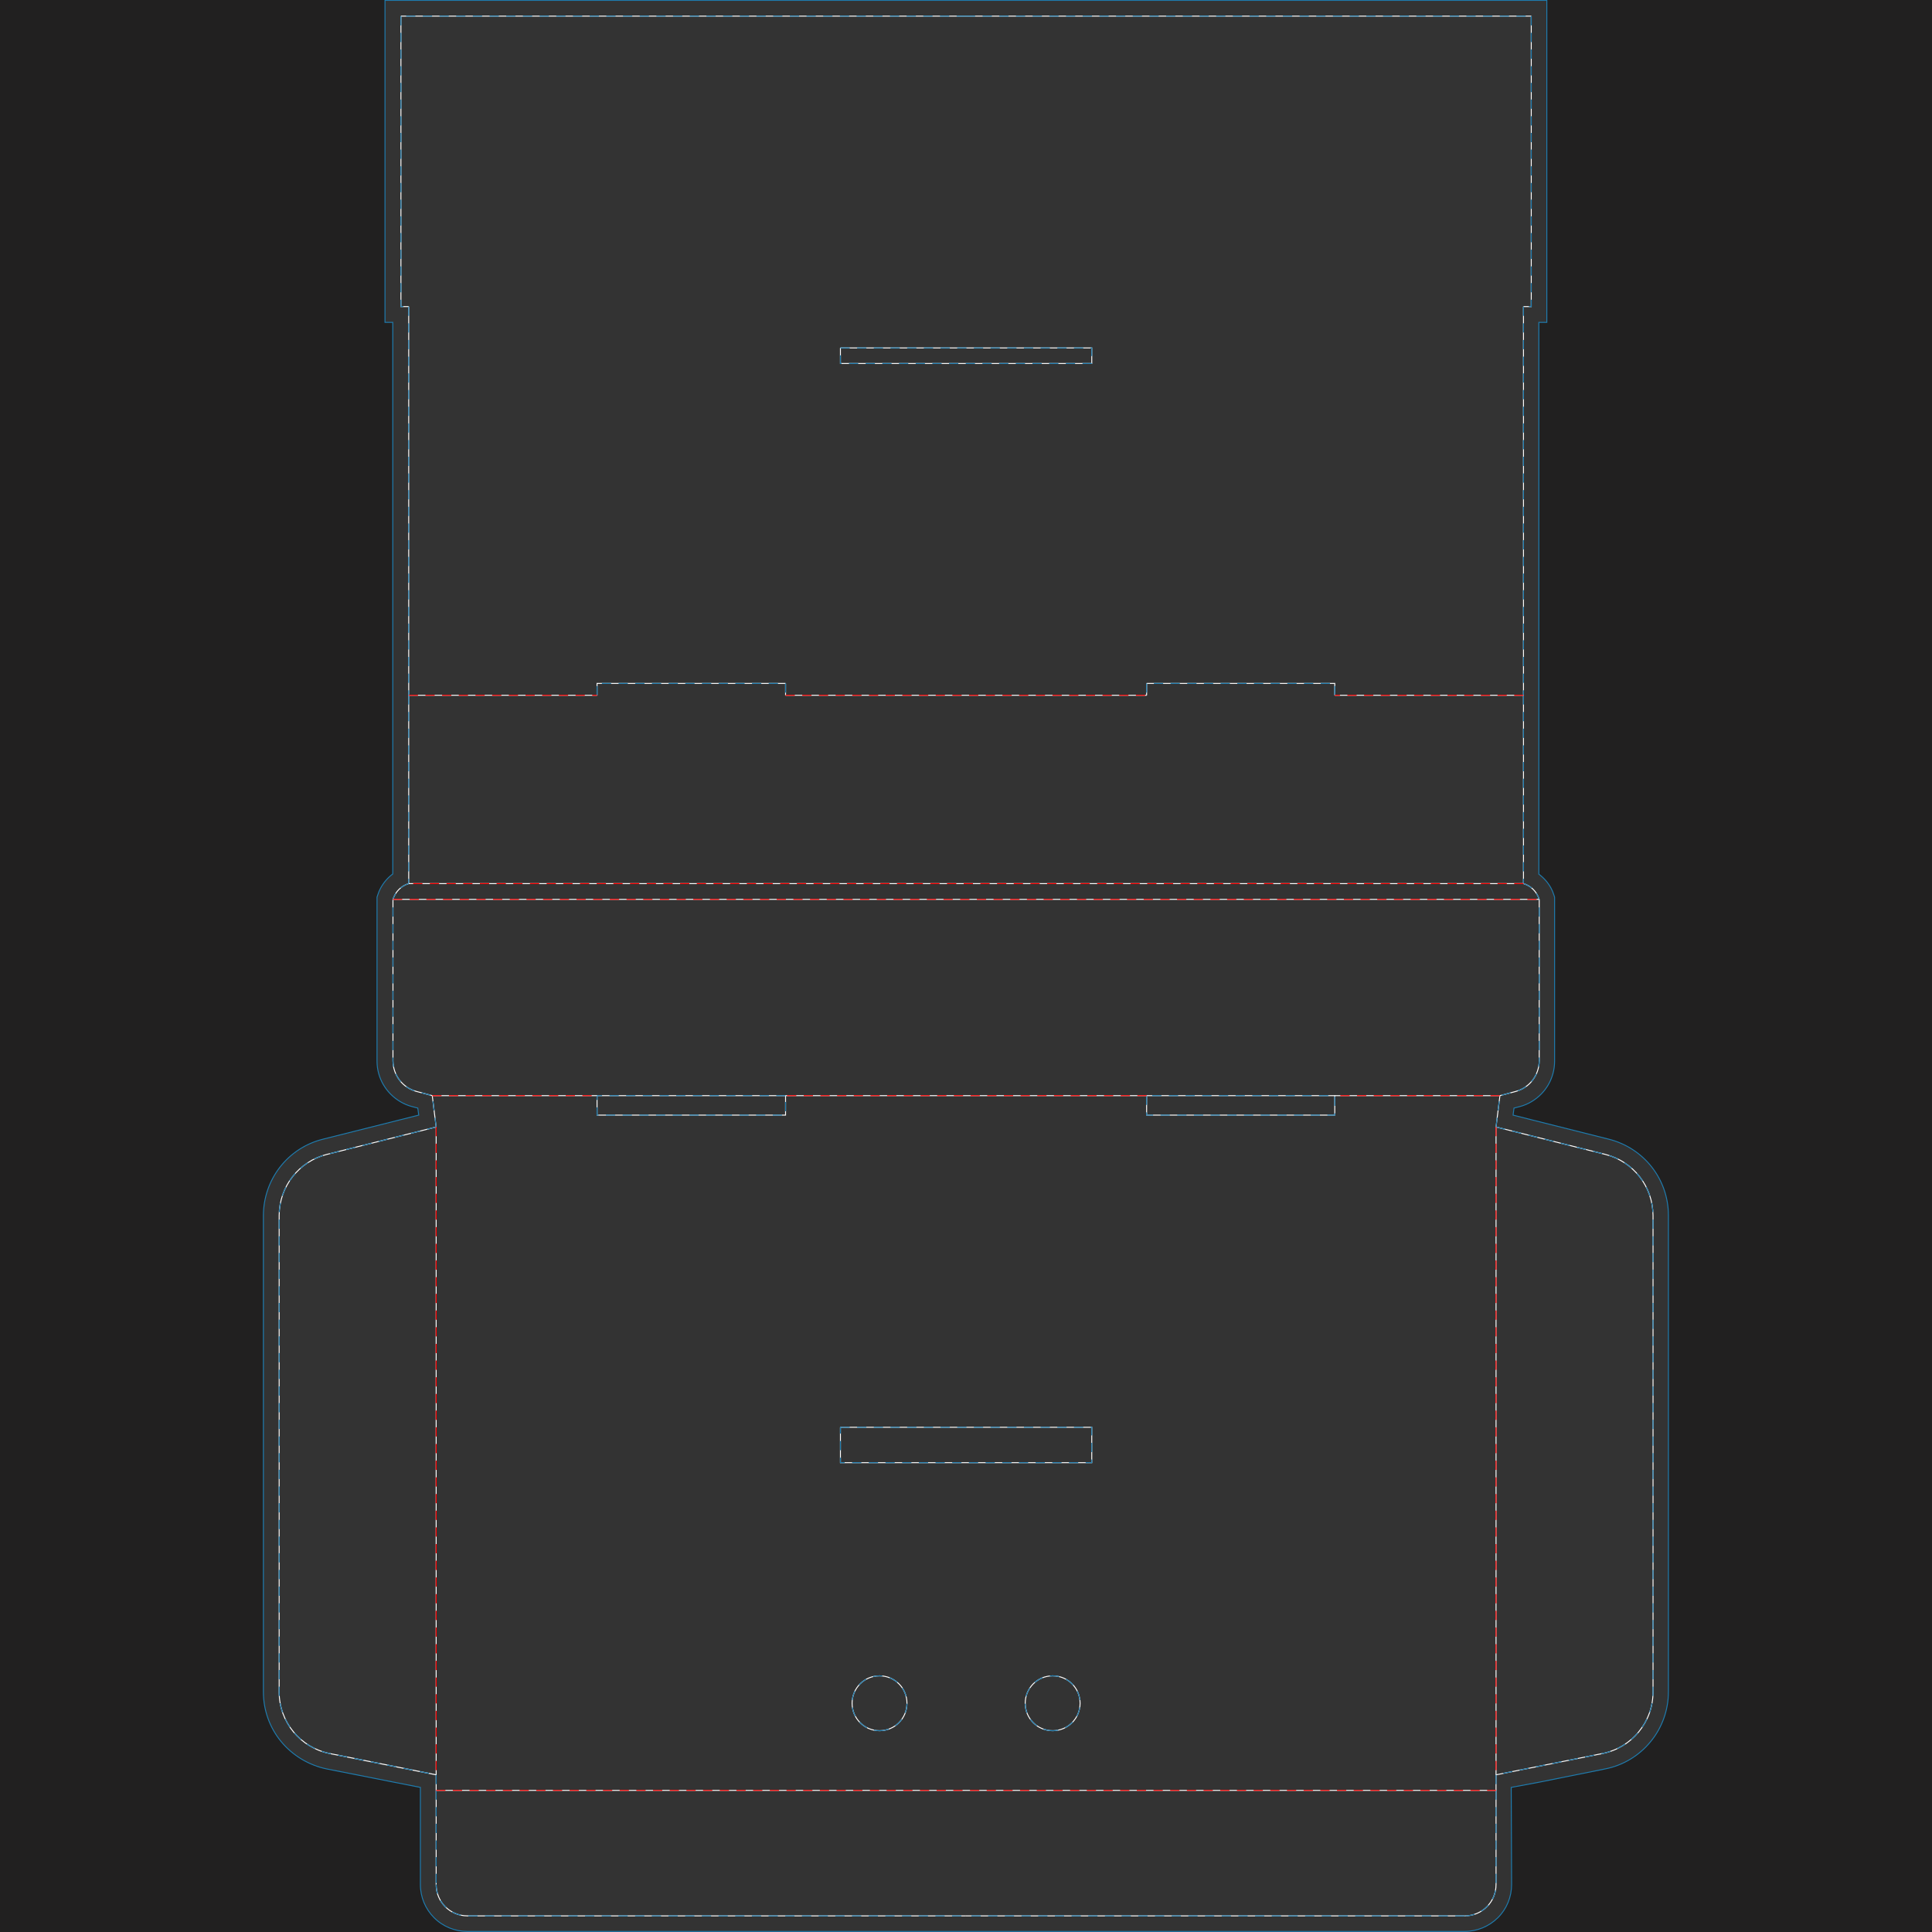 <?xml version="1.0" encoding="UTF-8"?>
<svg xmlns="http://www.w3.org/2000/svg" version="1.1" viewBox="0 0 1042.3 1042.3">
  <rect x="0" y="0" width="1042.3" height="1042.3" fill="#333333" stroke="none"/>
  <defs>
    <style>
      .cls-1, .cls-2, .cls-3, .cls-4 {
        fill: none;
        stroke-miterlimit: 10;
        stroke-width: .5px;
      }

      .cls-1, .cls-4 {
        stroke: #1e7caf;
      }

      .cls-2 {
        stroke: #fff;
      }

      .cls-5 {
        fill: #212020;
      }

      .cls-3 {
        stroke: red;
      }

      .cls-3, .cls-4 {
        stroke-dasharray: 5 4 0 0;
      }
    </style>
  </defs>
  <!-- Generator: Adobe Illustrator 28.7.1, SVG Export Plug-In . SVG Version: 1.2.0 Build 142)  -->
  <g>
    <g id="Layer_1">
      <g id="Layer_1-2" data-name="Layer_1">
        <g id="UV_In_Shelf">
          <g>
            <path class="cls-5" d="M0,0v1042.3h1042.3V0H0ZM900.1,912.8c0,9.7-3.4,19.3-9.6,26.8-6.1,7.5-14.8,12.8-24.4,14.7l-35.8,7.2-15,2.8.2,52.4c0,6.7-2.6,13.1-7.4,17.9-4.8,4.7-11.2,7.4-18,7.4H252.2c-6.8,0-13.2-2.6-18-7.4-4.7-4.7-7.4-11.1-7.4-17.9v-52.4l-50.7-10c-9.5-2-18.2-7.2-24.4-14.7s-9.6-17-9.6-26.8v-257.1c0-19.5,13.2-36.4,32.1-41.1l51.7-13-.5-3.8-3.1-.8c-2.3-.6-4.4-1.5-6.4-2.7-7.6-4.5-12.5-12.7-12.5-21.8v-88.5l.4-1.2c.4-1.3.9-2.5,1.5-3.6,1.6-3,3.9-5.7,6.6-7.7V173.9h-4.2V.2h626.8v173.7h-4.3v297.7c2.7,2,5,4.6,6.6,7.6.6,1.1,1.1,2.3,1.5,3.6l.4,1.2v88.5c0,9.1-4.8,17.3-12.4,21.8-2,1.2-4.1,2.1-6.4,2.7l-3.1.8-.5,3.8,9.9,2.5,41.8,10.5c18.9,4.8,32.1,21.6,32.1,41.1v257.1Z"/>
            <path class="cls-1" d="M207.7.2v173.7h4.2v297.6c-2.7,2-5,4.7-6.6,7.7-.6,1.1-1.1,2.3-1.5,3.6l-.4,1.2v88.5c0,9.1,4.9,17.3,12.5,21.8,2,1.2,4.1,2.1,6.4,2.7l3.1.8.5,3.8-51.7,13c-18.9,4.7-32,21.6-32.1,41.1v257.1c0,9.8,3.4,19.3,9.6,26.8,6.2,7.5,14.9,12.7,24.4,14.7l50.7,10v52.4c0,6.8,2.7,13.2,7.4,17.9,4.8,4.8,11.2,7.4,18,7.4h537.9c6.8,0,13.2-2.7,18-7.4,4.8-4.8,7.4-11.2,7.4-17.9l-.2-52.4,15-2.8,35.8-7.2c9.6-1.9,18.3-7.2,24.4-14.7,6.2-7.5,9.6-17.1,9.6-26.8v-257.1c0-19.5-13.2-36.3-32.1-41.1l-41.8-10.5-9.9-2.5.5-3.8,3.1-.8c2.3-.6,4.4-1.5,6.4-2.7h0c7.6-4.5,12.4-12.7,12.4-21.8h0v-88.5l-.4-1.2c-.4-1.3-.9-2.5-1.5-3.6h0c-1.6-3-3.9-5.6-6.6-7.6V173.9h4.3V.2H207.7Z"/>
            <g>
              <g>
                <polyline class="cls-2" points="322.1 375.1 322.1 368.7 423.8 368.7"/>
                <line class="cls-2" x1="423.8" y1="368.7" x2="423.8" y2="375.1"/>
                <polyline class="cls-2" points="720.1 375.1 720.1 368.7 618.6 368.7"/>
                <line class="cls-2" x1="618.6" y1="368.7" x2="618.6" y2="375.1"/>
                <polyline class="cls-2" points="423.8 591.1 322.1 591.1 322.1 601.6 423.8 601.6 423.8 591.1"/>
                <polyline class="cls-2" points="618.6 591.1 618.6 601.6 720.1 601.6 720.1 591.1 618.6 591.1"/>
                <polyline class="cls-2" points="453.4 187.7 589 187.7 589 196.1 453.4 196.1 453.4 187.7"/>
                <polyline class="cls-2" points="453.4 770 589 770 589 789.1 453.4 789.1 453.4 770"/>
                <path class="cls-2" d="M474.5,933.7c8.2,0,14.8-6.6,14.8-14.8s-6.6-14.8-14.8-14.8-14.8,6.6-14.8,14.8,6.6,14.8,14.8,14.8"/>
                <path class="cls-2" d="M567.9,933.7c-8.2,0-14.8-6.6-14.8-14.8s6.6-14.8,14.8-14.8,14.8,6.6,14.8,14.8-6.6,14.8-14.8,14.8"/>
                <path class="cls-2" d="M235.3,1016.7c0,9.4,7.5,16.9,16.9,16.9h268.9"/>
                <line class="cls-2" x1="521.1" y1="8.7" x2="216.3" y2="8.7"/>
                <line class="cls-2" x1="220.5" y1="165.4" x2="220.5" y2="375.1"/>
                <line class="cls-2" x1="235.3" y1="965.9" x2="235.3" y2="1016.7"/>
                <path class="cls-2" d="M235.3,608l-59,14.8c-15.1,3.8-25.6,17.3-25.7,32.9v257.1c0,16.2,11.4,30,27.2,33.2l57.5,11.5v8.5"/>
                <path class="cls-2" d="M235.3,608l-2.1-16.9-8.6-2.3c-7.4-2-12.5-8.7-12.6-16.4v-87.2"/>
                <path class="cls-2" d="M220.5,476.7c-4.1,1.2-7.2,4.4-8.5,8.5"/>
                <line class="cls-2" x1="790.1" y1="1033.6" x2="521.1" y2="1033.6"/>
                <line class="cls-2" x1="821.9" y1="375.1" x2="821.9" y2="476.7"/>
                <path class="cls-2" d="M807.1,965.9v50.8c0,9.4-7.5,16.9-16.9,16.9"/>
                <path class="cls-2" d="M807.1,608l59,14.8c15.1,3.8,25.6,17.3,25.7,32.9v257.1c0,16.2-11.4,30-27.2,33.2l-57.5,11.5v8.5"/>
                <path class="cls-2" d="M807.1,608l2.1-16.9,8.6-2.3c7.4-2,12.5-8.7,12.6-16.4v-87.2"/>
                <path class="cls-2" d="M821.9,476.7c4.1,1.2,7.2,4.4,8.5,8.5"/>
                <polyline class="cls-2" points="216.3 8.7 216.3 165.4 220.5 165.4"/>
                <line class="cls-2" x1="220.5" y1="375.1" x2="220.5" y2="476.7"/>
                <polyline class="cls-2" points="826.1 8.7 826.1 165.4 821.9 165.4"/>
                <line class="cls-2" x1="521.1" y1="8.7" x2="826.1" y2="8.7"/>
                <line class="cls-2" x1="821.9" y1="165.4" x2="821.9" y2="375.1"/>
              </g>
              <g>
                <polyline class="cls-4" points="322.1 375.1 322.1 368.7 423.8 368.7"/>
                <line class="cls-4" x1="423.8" y1="368.7" x2="423.8" y2="375.1"/>
                <polyline class="cls-4" points="720.1 375.1 720.1 368.7 618.6 368.7"/>
                <line class="cls-4" x1="618.6" y1="368.7" x2="618.6" y2="375.1"/>
                <polyline class="cls-4" points="423.8 591.1 322.1 591.1 322.1 601.6 423.8 601.6 423.8 591.1"/>
                <polyline class="cls-4" points="618.6 591.1 618.6 601.6 720.1 601.6 720.1 591.1 618.6 591.1"/>
                <polyline class="cls-4" points="453.4 187.7 589 187.7 589 196.1 453.4 196.1 453.4 187.7"/>
                <polyline class="cls-4" points="453.4 770 589 770 589 789.1 453.4 789.1 453.4 770"/>
                <path class="cls-4" d="M474.5,933.7c8.2,0,14.8-6.6,14.8-14.8s-6.6-14.8-14.8-14.8-14.8,6.6-14.8,14.8,6.6,14.8,14.8,14.8"/>
                <path class="cls-4" d="M567.9,933.7c-8.2,0-14.8-6.6-14.8-14.8s6.6-14.8,14.8-14.8,14.8,6.6,14.8,14.8-6.6,14.8-14.8,14.8"/>
                <path class="cls-4" d="M235.3,1016.7c0,9.4,7.5,16.9,16.9,16.9h268.9"/>
                <line class="cls-4" x1="521.1" y1="8.7" x2="216.3" y2="8.7"/>
                <line class="cls-4" x1="220.5" y1="165.4" x2="220.5" y2="375.1"/>
                <line class="cls-4" x1="235.3" y1="965.9" x2="235.3" y2="1016.7"/>
                <path class="cls-4" d="M235.3,608l-59,14.8c-15.1,3.8-25.6,17.3-25.7,32.9v257.1c0,16.2,11.4,30,27.2,33.2l57.5,11.5v8.5"/>
                <path class="cls-4" d="M235.3,608l-2.1-16.9-8.6-2.3c-7.4-2-12.5-8.7-12.6-16.4v-87.2"/>
                <path class="cls-4" d="M220.5,476.7c-4.1,1.2-7.2,4.4-8.5,8.5"/>
                <line class="cls-4" x1="790.1" y1="1033.6" x2="521.1" y2="1033.6"/>
                <line class="cls-4" x1="821.9" y1="375.1" x2="821.9" y2="476.7"/>
                <path class="cls-4" d="M807.1,965.9v50.8c0,9.4-7.5,16.9-16.9,16.9"/>
                <path class="cls-4" d="M807.1,608l59,14.8c15.1,3.8,25.6,17.3,25.7,32.9v257.1c0,16.2-11.4,30-27.2,33.2l-57.5,11.5v8.5"/>
                <path class="cls-4" d="M807.1,608l2.1-16.9,8.6-2.3c7.4-2,12.5-8.7,12.6-16.4v-87.2"/>
                <path class="cls-4" d="M821.9,476.7c4.1,1.2,7.2,4.4,8.5,8.5"/>
                <polyline class="cls-4" points="216.3 8.7 216.3 165.4 220.5 165.4"/>
                <line class="cls-4" x1="220.5" y1="375.1" x2="220.5" y2="476.7"/>
                <polyline class="cls-4" points="826.1 8.7 826.1 165.4 821.9 165.4"/>
                <line class="cls-4" x1="521.1" y1="8.7" x2="826.1" y2="8.7"/>
                <line class="cls-4" x1="821.9" y1="165.4" x2="821.9" y2="375.1"/>
              </g>
              <g>
                <line class="cls-2" x1="235.3" y1="965.9" x2="807.1" y2="965.9"/>
                <line class="cls-2" x1="233.2" y1="591.1" x2="322.1" y2="591.1"/>
                <line class="cls-2" x1="212" y1="485.2" x2="830.4" y2="485.2"/>
                <line class="cls-2" x1="821.9" y1="476.7" x2="220.5" y2="476.7"/>
                <line class="cls-2" x1="220.5" y1="375.1" x2="322.1" y2="375.1"/>
                <line class="cls-2" x1="235.3" y1="608" x2="235.3" y2="957.4"/>
                <line class="cls-2" x1="423.8" y1="375.1" x2="618.6" y2="375.1"/>
                <line class="cls-2" x1="809.1" y1="591.1" x2="720.1" y2="591.1"/>
                <line class="cls-2" x1="821.9" y1="375.1" x2="720.1" y2="375.1"/>
                <line class="cls-2" x1="807.1" y1="608" x2="807.1" y2="957.4"/>
                <line class="cls-2" x1="618.6" y1="591.1" x2="423.8" y2="591.1"/>
              </g>
              <g>
                <line class="cls-3" x1="235.3" y1="965.9" x2="807.1" y2="965.9"/>
                <line class="cls-3" x1="233.2" y1="591.1" x2="322.1" y2="591.1"/>
                <line class="cls-3" x1="212" y1="485.2" x2="830.4" y2="485.2"/>
                <line class="cls-3" x1="821.9" y1="476.7" x2="220.5" y2="476.7"/>
                <line class="cls-3" x1="220.5" y1="375.1" x2="322.1" y2="375.1"/>
                <line class="cls-3" x1="235.3" y1="608" x2="235.3" y2="957.4"/>
                <line class="cls-3" x1="423.8" y1="375.1" x2="618.6" y2="375.1"/>
                <line class="cls-3" x1="809.1" y1="591.1" x2="720.1" y2="591.1"/>
                <line class="cls-3" x1="821.9" y1="375.1" x2="720.1" y2="375.1"/>
                <line class="cls-3" x1="807.1" y1="608" x2="807.1" y2="957.4"/>
                <line class="cls-3" x1="618.6" y1="591.1" x2="423.8" y2="591.1"/>
              </g>
            </g>
          </g>
        </g>
      </g>
    </g>
  </g>
</svg>
